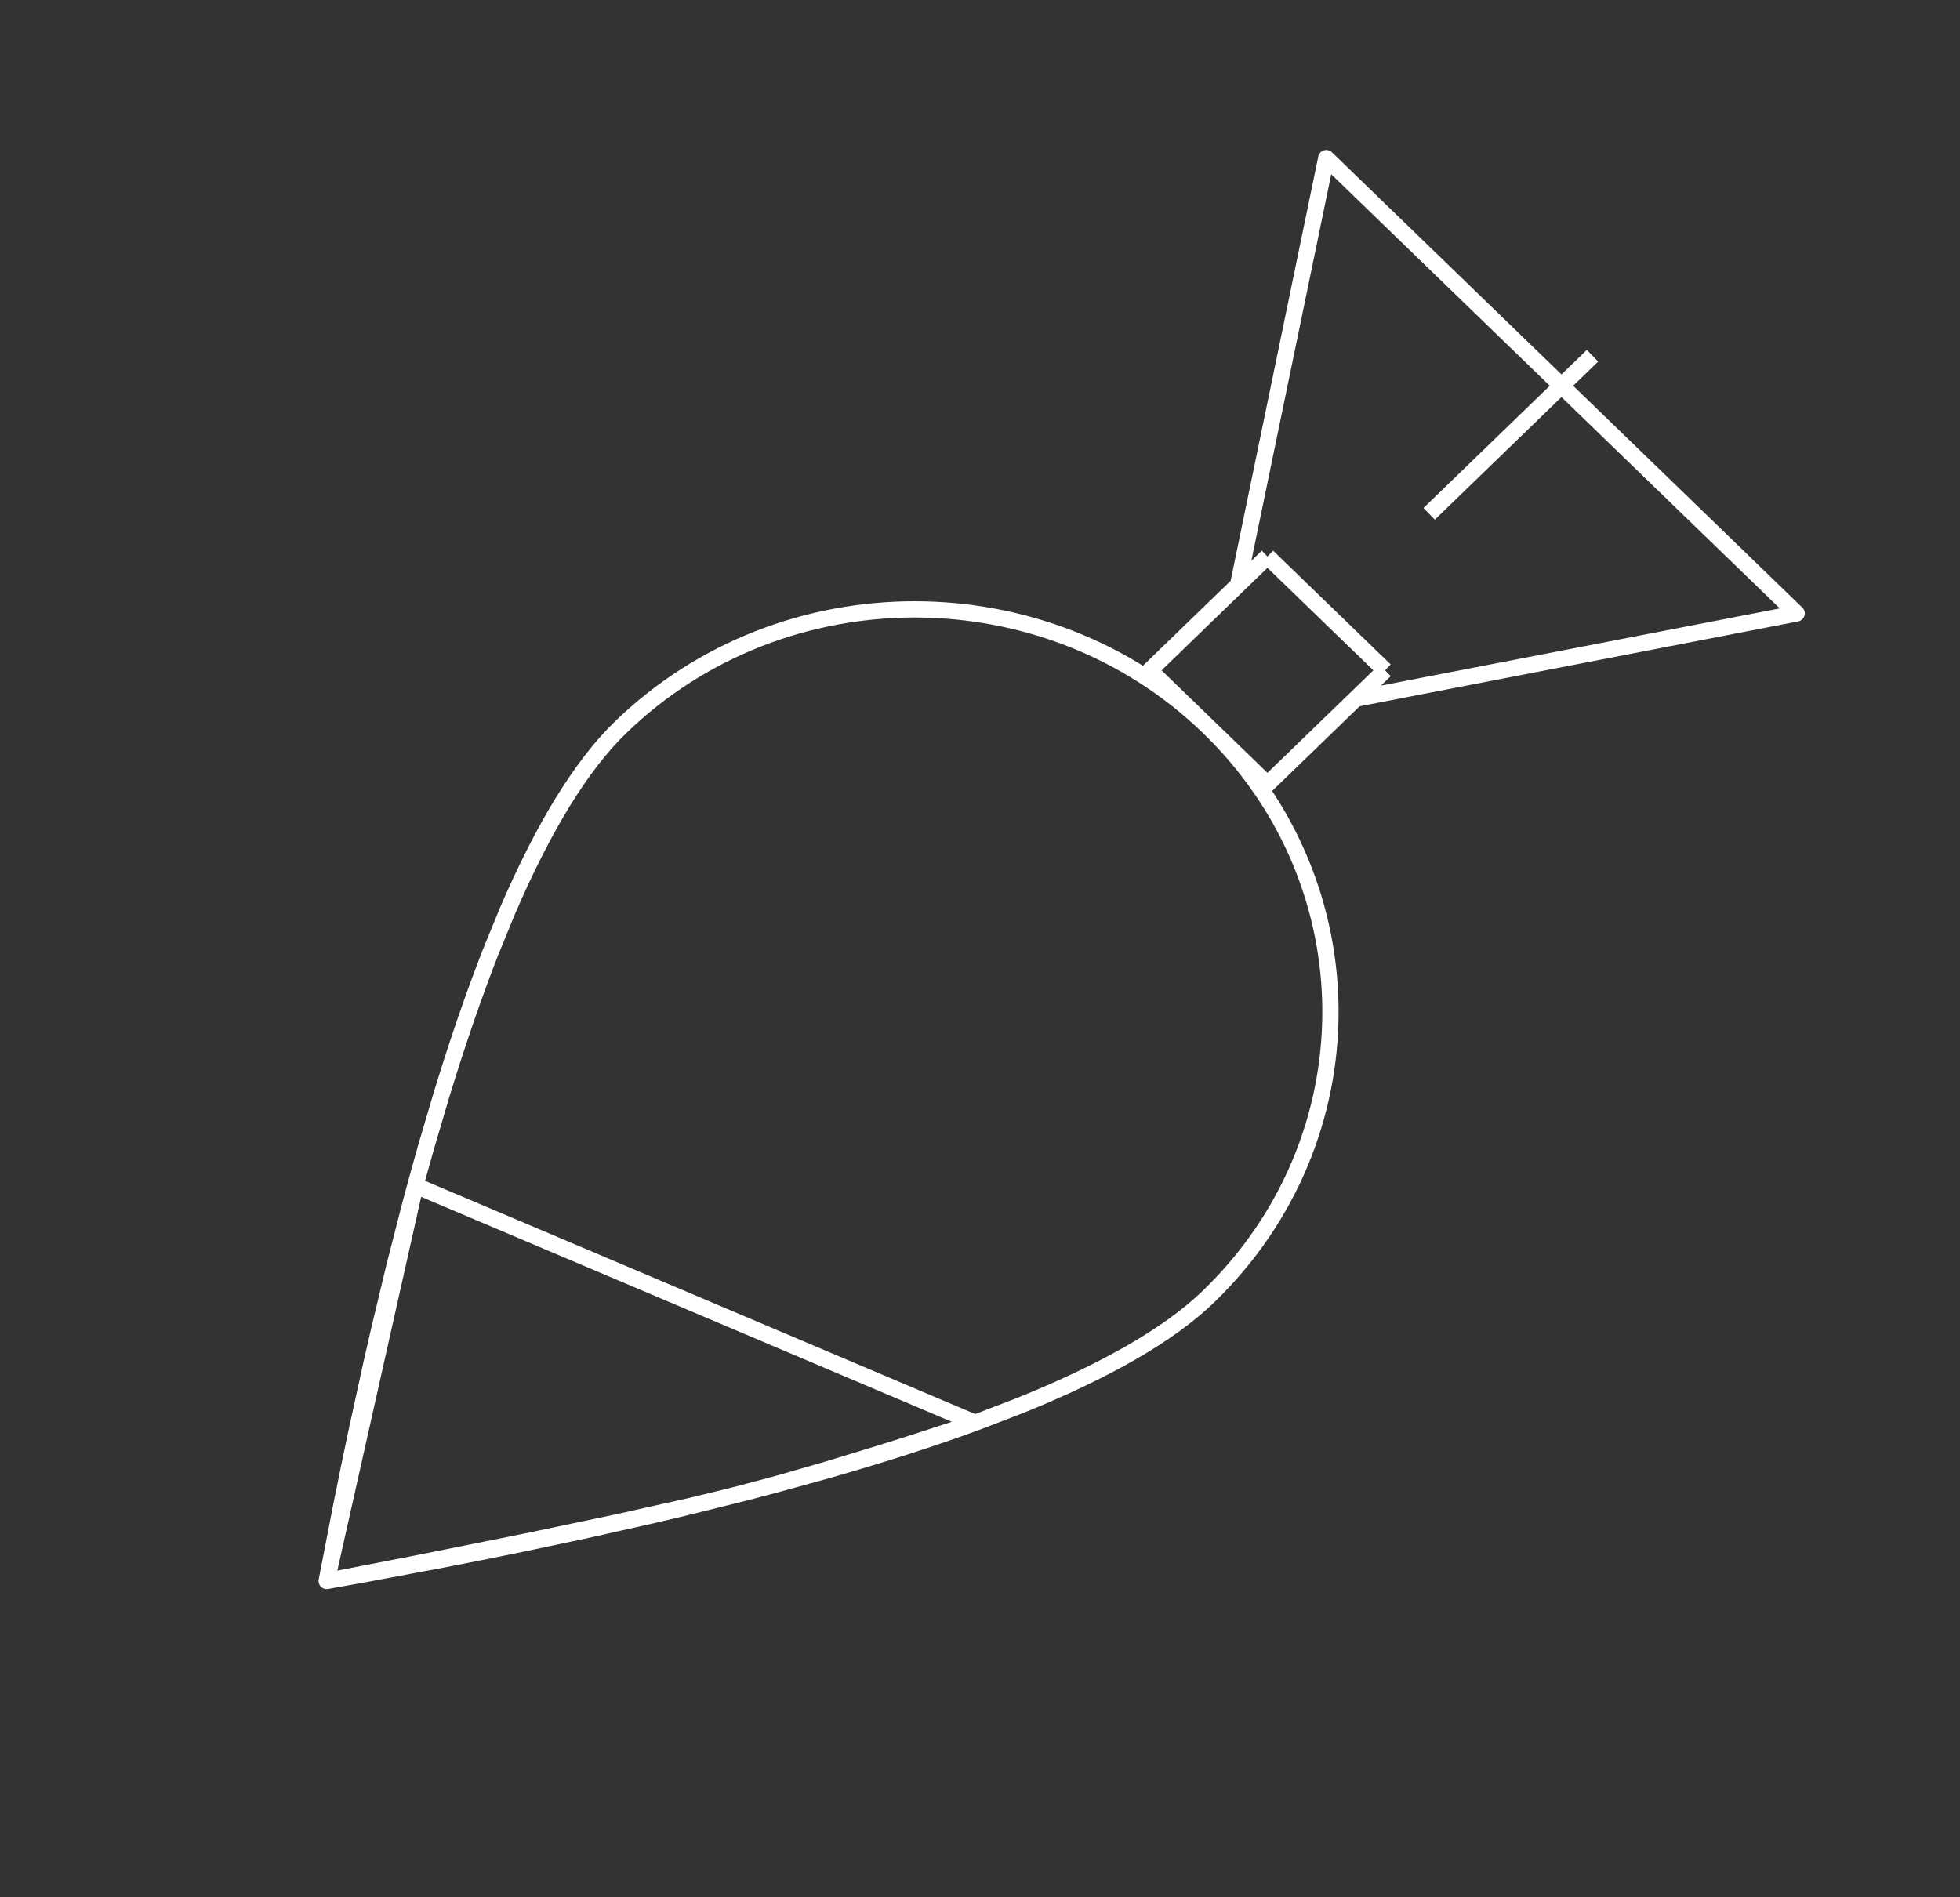 <svg width="188" height="182" viewBox="0 0 188 182" fill="none" xmlns="http://www.w3.org/2000/svg">
<rect x="0" y="0" width="188" height="182" fill="#333333" stroke="none"/>
<path d="M31.333 151.667C32.611 151.44 33.876 151.213 35.127 150.985L42.466 149.61C44.858 149.148 47.194 148.684 49.476 148.216L56.156 146.805L62.505 145.377C63.536 145.137 64.553 144.897 65.556 144.656L71.411 143.201C72.36 142.957 73.294 142.712 74.215 142.467L79.575 140.986C84.77 139.495 89.47 137.979 93.675 136.436L97.715 134.884C106.111 131.502 112.184 127.996 115.933 124.367C131.508 109.289 131.508 84.844 115.933 69.767C100.359 54.689 75.108 54.689 59.533 69.767C55.784 73.396 52.163 79.275 48.67 87.403L47.066 91.315C45.472 95.386 43.906 99.936 42.367 104.965L40.836 110.154C40.329 111.936 39.825 113.772 39.324 115.662L37.83 121.489L36.355 127.637C36.11 128.688 35.867 129.752 35.624 130.83L34.175 137.456C33.696 139.718 33.219 142.033 32.745 144.402L31.333 151.667ZM31.333 151.667L40.197 149.941L50.563 147.86L59.268 146.03L66.313 144.451L70.507 143.432L74.701 142.312L79.421 140.95L84.667 139.347C85.585 139.06 86.525 138.763 87.487 138.456L93.521 136.492L39.842 113.733L31.333 151.667ZM132.853 64.307L130.033 67.037L172.333 58.847L127.213 15.167L118.753 56.117L121.573 53.387M132.853 64.307L121.573 53.387M132.853 64.307L121.573 75.227L110.293 64.307L121.573 53.387M152.75 34.125L137.083 49.292" stroke="white" stroke-width="1.56" stroke-linejoin="round"/>
</svg>
